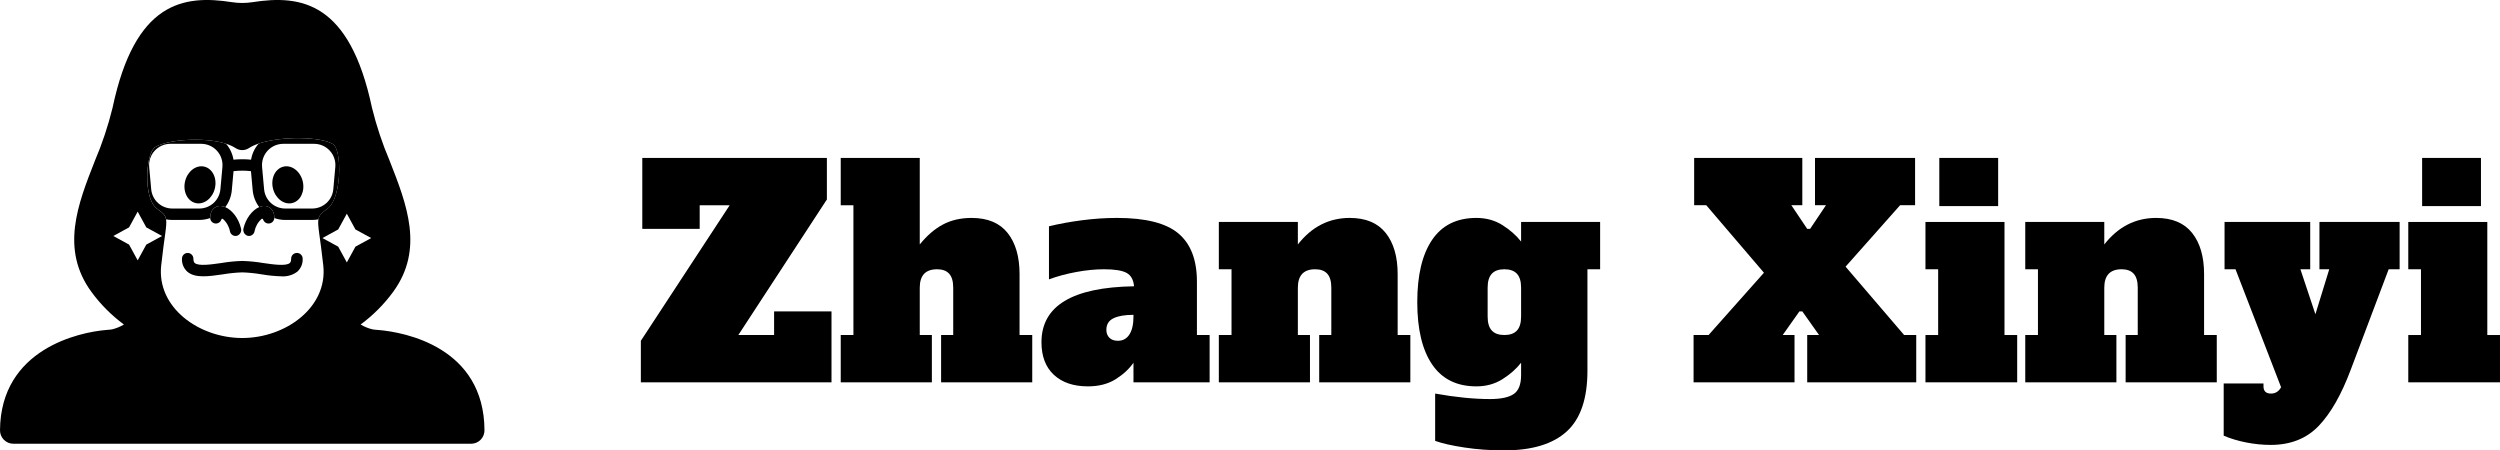 <?xml version="1.0" encoding="UTF-8"?><svg xmlns="http://www.w3.org/2000/svg" viewBox="0 0 1213.5 218.62"><g id="a"/><g id="b"><g id="c"><g><path d="M121.86,77.51c.48-2.91,1.77-5.61,3.68-7.81-1.82,.62-3.43,1.34-4.71,2.19-1.96,1.3-4.51,1.3-6.47,0-1.3-.85-2.89-1.56-4.67-2.13,1.89,2.19,3.15,4.87,3.63,7.75,2.84-.29,5.7-.29,8.54,0Z" style="fill:none;"/><polygon points="78.66 114.54 71.01 110.36 66.83 102.71 62.65 110.36 55 114.54 62.65 118.72 66.83 126.37 71.01 118.72 78.66 114.54" style="fill:none;"/><polygon points="156.52 115.55 164.16 119.73 168.34 127.38 172.53 119.73 180.17 115.55 172.53 111.37 168.34 103.72 164.16 111.37 156.52 115.55" style="fill:none;"/><path d="M156.95,128.91c-1.52-14.02-2.9-19.38-2.38-22.44-1.01,.19-2.04,.3-3.07,.29h-13.02c-1.83,0-3.63-.32-5.33-.91-.06,1.32-1.04,2.43-2.36,2.62-1.36,.2-2.67-.62-3.06-1.94-.04-.16-.16-.28-.31-.33-.15-.05-.32-.02-.45,.08-1.78,1.58-2.98,3.71-3.42,6.05-.27,1.29-1.4,2.21-2.71,2.21h0c-.2,0-.4-.02-.6-.07-1.53-.47-2.42-2.04-2.05-3.59,1.11-4.84,4.28-8.94,7.64-10.36-1.8-2.37-2.91-5.21-3.17-8.21h0l-.83-9.19c-.1-.02-.2-.06-.3-.07-2.62-.28-5.26-.28-7.87,0h0c-.1,.01-.2,.05-.3,.07l-.83,9.19c-.26,3-1.37,5.85-3.17,8.22,3.36,1.43,6.55,5.54,7.65,10.38,.19,.76,.08,1.56-.32,2.23-.4,.67-1.05,1.16-1.81,1.35-.17,.03-.35,.05-.52,.05h0c-1.31,0-2.44-.92-2.71-2.21-.44-2.34-1.64-4.47-3.42-6.05-.13-.1-.29-.13-.45-.08-.15,.05-.27,.17-.31,.33-.4,1.32-1.7,2.14-3.06,1.94-1.32-.2-2.3-1.3-2.36-2.62-1.7,.6-3.5,.92-5.33,.91h-13.02c-1.03,0-2.06-.1-3.06-.29,.51,3.06-.87,8.42-2.38,22.43h0c-2.2,20.33,18.31,35.16,39.35,35.16s41.54-14.82,39.35-35.16Zm-12.66,2.96c-2.25,1.67-5.03,2.47-7.83,2.26h0c-3.18-.1-6.36-.42-9.5-.96-3.1-.53-6.23-.85-9.37-.96-3.14,.11-6.28,.42-9.38,.95-6.97,1.01-13.55,1.96-17.32-1.29-1.77-1.61-2.72-3.93-2.59-6.32,0-1.53,1.24-2.77,2.77-2.77s2.77,1.24,2.77,2.77,.51,1.98,.67,2.12c1.85,1.6,7.97,.71,12.89,0h0c3.36-.57,6.76-.91,10.17-1.01,3.41,.1,6.81,.44,10.17,1.01,4.92,.71,11.04,1.6,12.89,0,.17-.14,.67-.58,.67-2.12h0c0-1.53,1.24-2.78,2.77-2.78s2.77,1.24,2.77,2.77c.13,2.39-.82,4.71-2.59,6.32Z" style="fill:none;"/><path d="M103.68,98.53c1.91-1.74,3.09-4.14,3.31-6.71l.97-10.66v-.09c.26-2.89-.7-5.76-2.66-7.9-1.96-2.14-4.73-3.36-7.63-3.36h-14.96c-2.9,0-5.67,1.22-7.63,3.36-1.96,2.14-2.93,5.01-2.66,7.9l.97,10.75c.22,2.57,1.4,4.97,3.31,6.71,1.91,1.74,4.4,2.7,6.98,2.69h13.02c2.58,.01,5.08-.95,6.98-2.69Zm-8.75,.03c-3.99-.96-6.27-5.7-5.09-10.58,1.18-4.88,5.37-8.06,9.36-7.09,3.99,.96,6.27,5.7,5.09,10.58-1.18,4.88-5.37,8.06-9.36,7.09Z" style="fill:none;"/><path d="M127.22,81.07v.09l.97,10.66c.22,2.57,1.4,4.97,3.31,6.71,1.91,1.74,4.4,2.7,6.98,2.69h13.02c2.58,.01,5.08-.95,6.98-2.69,1.91-1.74,3.09-4.14,3.31-6.71l.97-10.75h0c.26-2.89-.71-5.76-2.66-7.9-1.96-2.14-4.73-3.36-7.63-3.36h-14.96c-2.9,0-5.67,1.22-7.63,3.36-1.96,2.14-2.92,5.01-2.66,7.9h0Zm10.36-.18c3.99-.96,8.18,2.21,9.36,7.09,1.18,4.88-1.1,9.62-5.09,10.58-3.99,.96-8.18-2.21-9.36-7.09-1.18-4.88,1.1-9.62,5.09-10.58Z" style="fill:none;"/><path d="M96.7,106.76c1.83,0,3.63-.32,5.33-.91,0-.04-.01-.08-.01-.12,0-3.89,2.34-5.51,4.35-5.72,.98-.1,1.99,.1,2.98,.52,1.8-2.37,2.92-5.21,3.17-8.22l.83-9.19c.1-.02,.2-.06,.3-.07h0c2.62-.28,5.26-.28,7.87,0,.1,.01,.2,.05,.3,.07l.83,9.19h0c.26,3,1.37,5.84,3.17,8.21,1-.42,2.01-.62,2.99-.52,2.01,.21,4.35,1.83,4.35,5.72h0s0,.08-.01,.13c1.7,.6,3.49,.92,5.33,.91h13.02c1.04,0,2.07-.1,3.07-.29,.36-2.13,1.64-3.14,4.43-5.18,6.89-5.03,7.17-28.57,2.59-31.37-5.92-3.62-25.02-3.96-36.04-.22-1.92,2.2-3.21,4.9-3.68,7.81-2.84-.29-5.7-.29-8.54,0-.47-2.88-1.74-5.56-3.63-7.75-10.66-3.42-28.43-2-34.34,1.62-4.58,2.81-6.05,24.87,.85,29.91,2.79,2.04,4.07,3.05,4.43,5.19,1,.19,2.02,.29,3.06,.29h13.02Zm33.18-33.59c1.96-2.14,4.73-3.36,7.63-3.36h14.96c2.9,0,5.67,1.22,7.63,3.36,1.96,2.14,2.92,5.01,2.66,7.9h0l-.97,10.75c-.22,2.57-1.4,4.97-3.31,6.71-1.91,1.74-4.4,2.7-6.98,2.69h-13.02c-2.58,.01-5.08-.95-6.98-2.69-1.91-1.74-3.09-4.14-3.31-6.71l-.97-10.66v-.09h0c-.26-2.89,.7-5.76,2.66-7.9Zm-53.18,25.36c-1.91-1.74-3.09-4.14-3.31-6.71l-.97-10.75c-.26-2.89,.71-5.76,2.66-7.9,1.96-2.14,4.73-3.36,7.63-3.36h14.96c2.9,0,5.67,1.22,7.63,3.36,1.96,2.14,2.93,5.01,2.66,7.9v.09l-.97,10.66c-.22,2.57-1.4,4.97-3.31,6.71-1.91,1.74-4.4,2.7-6.98,2.69h-13.02c-2.58,.01-5.08-.95-6.98-2.69Z"/><path d="M106.37,100.01c-2.01,.21-4.35,1.83-4.35,5.72,0,.04,0,.08,.01,.12,.06,1.32,1.04,2.43,2.36,2.62,1.36,.2,2.67-.62,3.06-1.94,.04-.15,.16-.28,.31-.33,.15-.05,.32-.02,.45,.08,1.78,1.58,2.98,3.71,3.42,6.05,.27,1.29,1.4,2.21,2.71,2.21h0c.18,0,.35-.02,.52-.05,.76-.19,1.41-.68,1.81-1.35,.4-.67,.52-1.48,.32-2.23-1.1-4.85-4.29-8.96-7.65-10.38-.99-.42-2-.62-2.98-.52Z"/><path d="M133.16,105.72c0-3.89-2.34-5.51-4.35-5.72-.98-.1-1.99,.09-2.99,.52-3.36,1.42-6.53,5.53-7.64,10.36-.37,1.55,.53,3.13,2.05,3.59,.2,.04,.4,.07,.6,.07h0c1.31,0,2.44-.92,2.71-2.21,.44-2.34,1.64-4.47,3.42-6.05,.13-.1,.29-.13,.45-.08,.15,.05,.27,.17,.31,.33,.4,1.32,1.7,2.14,3.06,1.94,1.32-.2,2.3-1.3,2.36-2.62,0-.04,.01-.08,.01-.13h0Z"/><path d="M144.1,122.78c-1.53,0-2.77,1.24-2.77,2.77h0c0,1.54-.51,1.98-.67,2.12-1.85,1.6-7.97,.71-12.89,0-3.36-.57-6.76-.91-10.17-1.01-3.41,.1-6.81,.44-10.17,1.01h0c-4.92,.71-11.04,1.6-12.89,0-.17-.14-.67-.58-.67-2.12s-1.24-2.77-2.77-2.77-2.77,1.24-2.77,2.77c-.13,2.39,.82,4.71,2.59,6.32,3.76,3.26,10.35,2.31,17.32,1.29,3.1-.53,6.24-.85,9.38-.95,3.14,.11,6.27,.43,9.37,.96,3.14,.54,6.31,.86,9.5,.96h0c2.8,.22,5.58-.58,7.83-2.26,1.77-1.61,2.72-3.93,2.59-6.32,0-1.53-1.24-2.77-2.77-2.77Z"/><path d="M141.85,98.56c3.99-.96,6.27-5.7,5.09-10.58-1.18-4.88-5.37-8.06-9.36-7.09-3.99,.96-6.27,5.7-5.09,10.58,1.18,4.88,5.37,8.06,9.36,7.09Z"/><path d="M104.29,91.47c1.18-4.88-1.1-9.62-5.09-10.58-3.99-.96-8.18,2.21-9.36,7.09-1.18,4.88,1.1,9.62,5.09,10.58,3.99,.96,8.18-2.21,9.36-7.09Z"/><path d="M183.65,160.18h0c-1.25-.11-2.32-.19-2.87-.31-2.02-.49-3.95-1.29-5.73-2.36,6.02-4.44,11.33-9.76,15.75-15.79,15.21-20.77,6.63-42.56-1.65-63.64-3.56-8.36-6.44-16.99-8.6-25.82C169.69,.99,146.28-2.65,122.6,1.05c-1.65,.26-3.32,.39-4.99,.39h-.04c-1.67,0-3.34-.13-5-.39-23.68-3.7-47.08-.06-57.92,51.21h0c-2.16,8.82-5.04,17.46-8.6,25.82-8.29,21.08-16.86,42.87-1.65,63.64,4.42,6.03,9.73,11.36,15.75,15.8-1.79,1.07-3.72,1.86-5.75,2.35-.55,.11-1.62,.2-2.87,.3C38.77,161.23,.3,169.2,0,208.89c-.01,1.72,.68,3.37,1.89,4.59,1.21,1.22,2.86,1.91,4.58,1.91H228.7c1.72,0,3.37-.7,4.58-1.91,1.21-1.22,1.9-2.87,1.89-4.59-.17-40.44-38.78-47.67-51.53-48.72Zm-11.12-48.81l7.65,4.18-7.65,4.18-4.18,7.65-4.18-7.65-7.65-4.18,7.65-4.18,4.18-7.65,4.18,7.65Zm-109.88,7.36l-7.65-4.18,7.65-4.18,4.18-7.65,4.18,7.65,7.65,4.18-7.65,4.18-4.18,7.65-4.18-7.65Zm54.94,45.34c-21.03,0-41.54-14.82-39.35-35.16h0c1.51-14.01,2.89-19.38,2.38-22.43-.36-2.13-1.63-3.15-4.43-5.19-6.89-5.04-5.43-27.1-.85-29.91,5.91-3.62,23.67-5.04,34.34-1.62,1.78,.57,3.37,1.27,4.67,2.13,1.96,1.3,4.51,1.3,6.47,0,1.28-.85,2.89-1.57,4.71-2.19,11.02-3.74,30.12-3.41,36.04,.22,4.58,2.81,4.3,26.34-2.59,31.37-2.79,2.04-4.07,3.05-4.43,5.18-.51,3.06,.86,8.42,2.38,22.44,2.19,20.33-18.32,35.16-39.35,35.16Z"/></g><g><path d="M375.75,151.14h27.86v34.44h-92.54v-20.16l43.12-65.8h-14.56v11.48h-27.86v-34.44h89.6v20.16l-42.98,65.8h17.36v-11.48Z"/><path d="M501.05,162.62v22.96h-44.24v-22.96h5.88v-22.96c0-3.08-.65-5.34-1.96-6.79-1.31-1.45-3.27-2.17-5.88-2.17-5.6,0-8.4,2.99-8.4,8.96v22.96h5.88v22.96h-44.24v-22.96h6.16v-63h-6.16v-22.96h38.36v42c3.45-4.29,7.19-7.51,11.2-9.66,4.01-2.15,8.68-3.22,14-3.22,7.75,0,13.56,2.43,17.43,7.28,3.87,4.85,5.81,11.53,5.81,20.02v29.54h6.16Z"/><path d="M587.15,162.62v22.96h-36.96v-9.52c-2.05,2.99-4.92,5.65-8.61,7.98-3.69,2.33-8.19,3.5-13.51,3.5-7,0-12.51-1.87-16.52-5.6-4.01-3.73-6.02-9.01-6.02-15.82,0-17.64,14.98-26.69,44.94-27.16-.28-3.17-1.49-5.34-3.64-6.51-2.15-1.17-5.79-1.75-10.92-1.75-4.2,0-8.7,.44-13.51,1.33-4.81,.89-9.22,2.08-13.23,3.57v-25.76c4.95-1.21,10.31-2.19,16.1-2.94,5.79-.75,11.43-1.12,16.94-1.12,13.91,0,23.85,2.52,29.82,7.56,5.97,5.04,8.96,12.83,8.96,23.38v25.9h6.16Zm-36.96-9.8c-4.2,0-7.44,.56-9.73,1.68-2.29,1.12-3.43,2.99-3.43,5.6,0,1.59,.49,2.87,1.47,3.85,.98,.98,2.36,1.47,4.13,1.47,2.43,0,4.29-1.03,5.6-3.08,1.31-2.05,1.96-4.95,1.96-8.68v-.84Z"/><path d="M684.58,162.62v22.96h-44.24v-22.96h5.88v-22.96c0-3.08-.65-5.34-1.96-6.79-1.31-1.45-3.27-2.17-5.88-2.17-5.6,0-8.4,2.99-8.4,8.96v22.96h5.88v22.96h-44.24v-22.96h6.16v-31.92h-6.16v-22.96h38.36v10.92c6.72-8.59,15.12-12.88,25.2-12.88,7.75,0,13.56,2.43,17.43,7.28,3.87,4.85,5.81,11.53,5.81,20.02v29.54h6.16Z"/><path d="M710.83,217.22c-6.11-.93-10.85-2.01-14.21-3.22v-22.96c9.89,1.77,18.76,2.66,26.6,2.66,5.32,0,9.17-.82,11.55-2.45,2.38-1.63,3.57-4.69,3.57-9.17v-6.02c-2.33,2.99-5.34,5.65-9.03,7.98-3.69,2.33-7.91,3.5-12.67,3.5-9.52,0-16.68-3.55-21.49-10.64-4.81-7.09-7.21-17.17-7.21-30.24s2.4-23.15,7.21-30.24c4.81-7.09,11.97-10.64,21.49-10.64,4.76,0,8.98,1.17,12.67,3.5,3.69,2.33,6.7,4.99,9.03,7.98v-9.52h38.36v22.96h-6.16v49.28c0,13.53-3.36,23.36-10.08,29.47-6.72,6.11-16.85,9.17-30.38,9.17-6.72,0-13.14-.47-19.25-1.4Zm25.48-56.77c1.35-1.45,2.03-3.71,2.03-6.79v-14c0-3.08-.68-5.34-2.03-6.79-1.35-1.45-3.38-2.17-6.09-2.17s-4.74,.72-6.09,2.17c-1.35,1.45-2.03,3.71-2.03,6.79v14c0,3.08,.68,5.34,2.03,6.79,1.35,1.45,3.38,2.17,6.09,2.17s4.74-.72,6.09-2.17Z"/><path d="M924.26,162.62h5.88v22.96h-52.92v-22.96h5.74l-8.12-11.48h-1.4l-8.12,11.48h5.74v22.96h-49v-22.96h7.28l26.88-30.24-28-32.76h-5.88v-22.96h52.5v22.96h-5.32l7.7,11.48h1.4l7.7-11.48h-5.32v-22.96h48.58v22.96h-7.28l-26.46,29.82,28.42,33.18Z"/><path d="M934.62,185.58v-22.96h6.16v-31.92h-6.16v-22.96h38.36v54.88h6.16v22.96h-44.52Zm6.72-85.54v-23.38h28.56v23.38h-28.56Z"/><path d="M1076.02,162.62v22.96h-44.24v-22.96h5.88v-22.96c0-3.08-.65-5.34-1.96-6.79-1.31-1.45-3.27-2.17-5.88-2.17-5.6,0-8.4,2.99-8.4,8.96v22.96h5.88v22.96h-44.24v-22.96h6.16v-31.92h-6.16v-22.96h38.36v10.92c6.72-8.59,15.12-12.88,25.2-12.88,7.75,0,13.56,2.43,17.43,7.28,3.87,4.85,5.81,11.53,5.81,20.02v29.54h6.16Z"/><path d="M1164.78,107.74v22.96h-5.32l-18.34,48.58c-4.57,12.23-9.8,21.4-15.68,27.51-5.88,6.11-13.63,9.17-23.24,9.17-3.92,0-7.89-.4-11.9-1.19-4.01-.79-7.65-1.89-10.92-3.29v-25.34h19.32v1.4c0,2.33,1.21,3.5,3.64,3.5,2.15,0,3.78-1.03,4.9-3.08l-22.12-57.26h-5.32v-22.96h41.58v22.96h-4.76l7.28,21.84,6.72-21.84h-4.76v-22.96h38.92Z"/><path d="M1168.98,185.58v-22.96h6.16v-31.92h-6.16v-22.96h38.36v54.88h6.16v22.96h-44.52Zm6.72-85.54v-23.38h28.56v23.38h-28.56Z"/></g></g></g></svg>